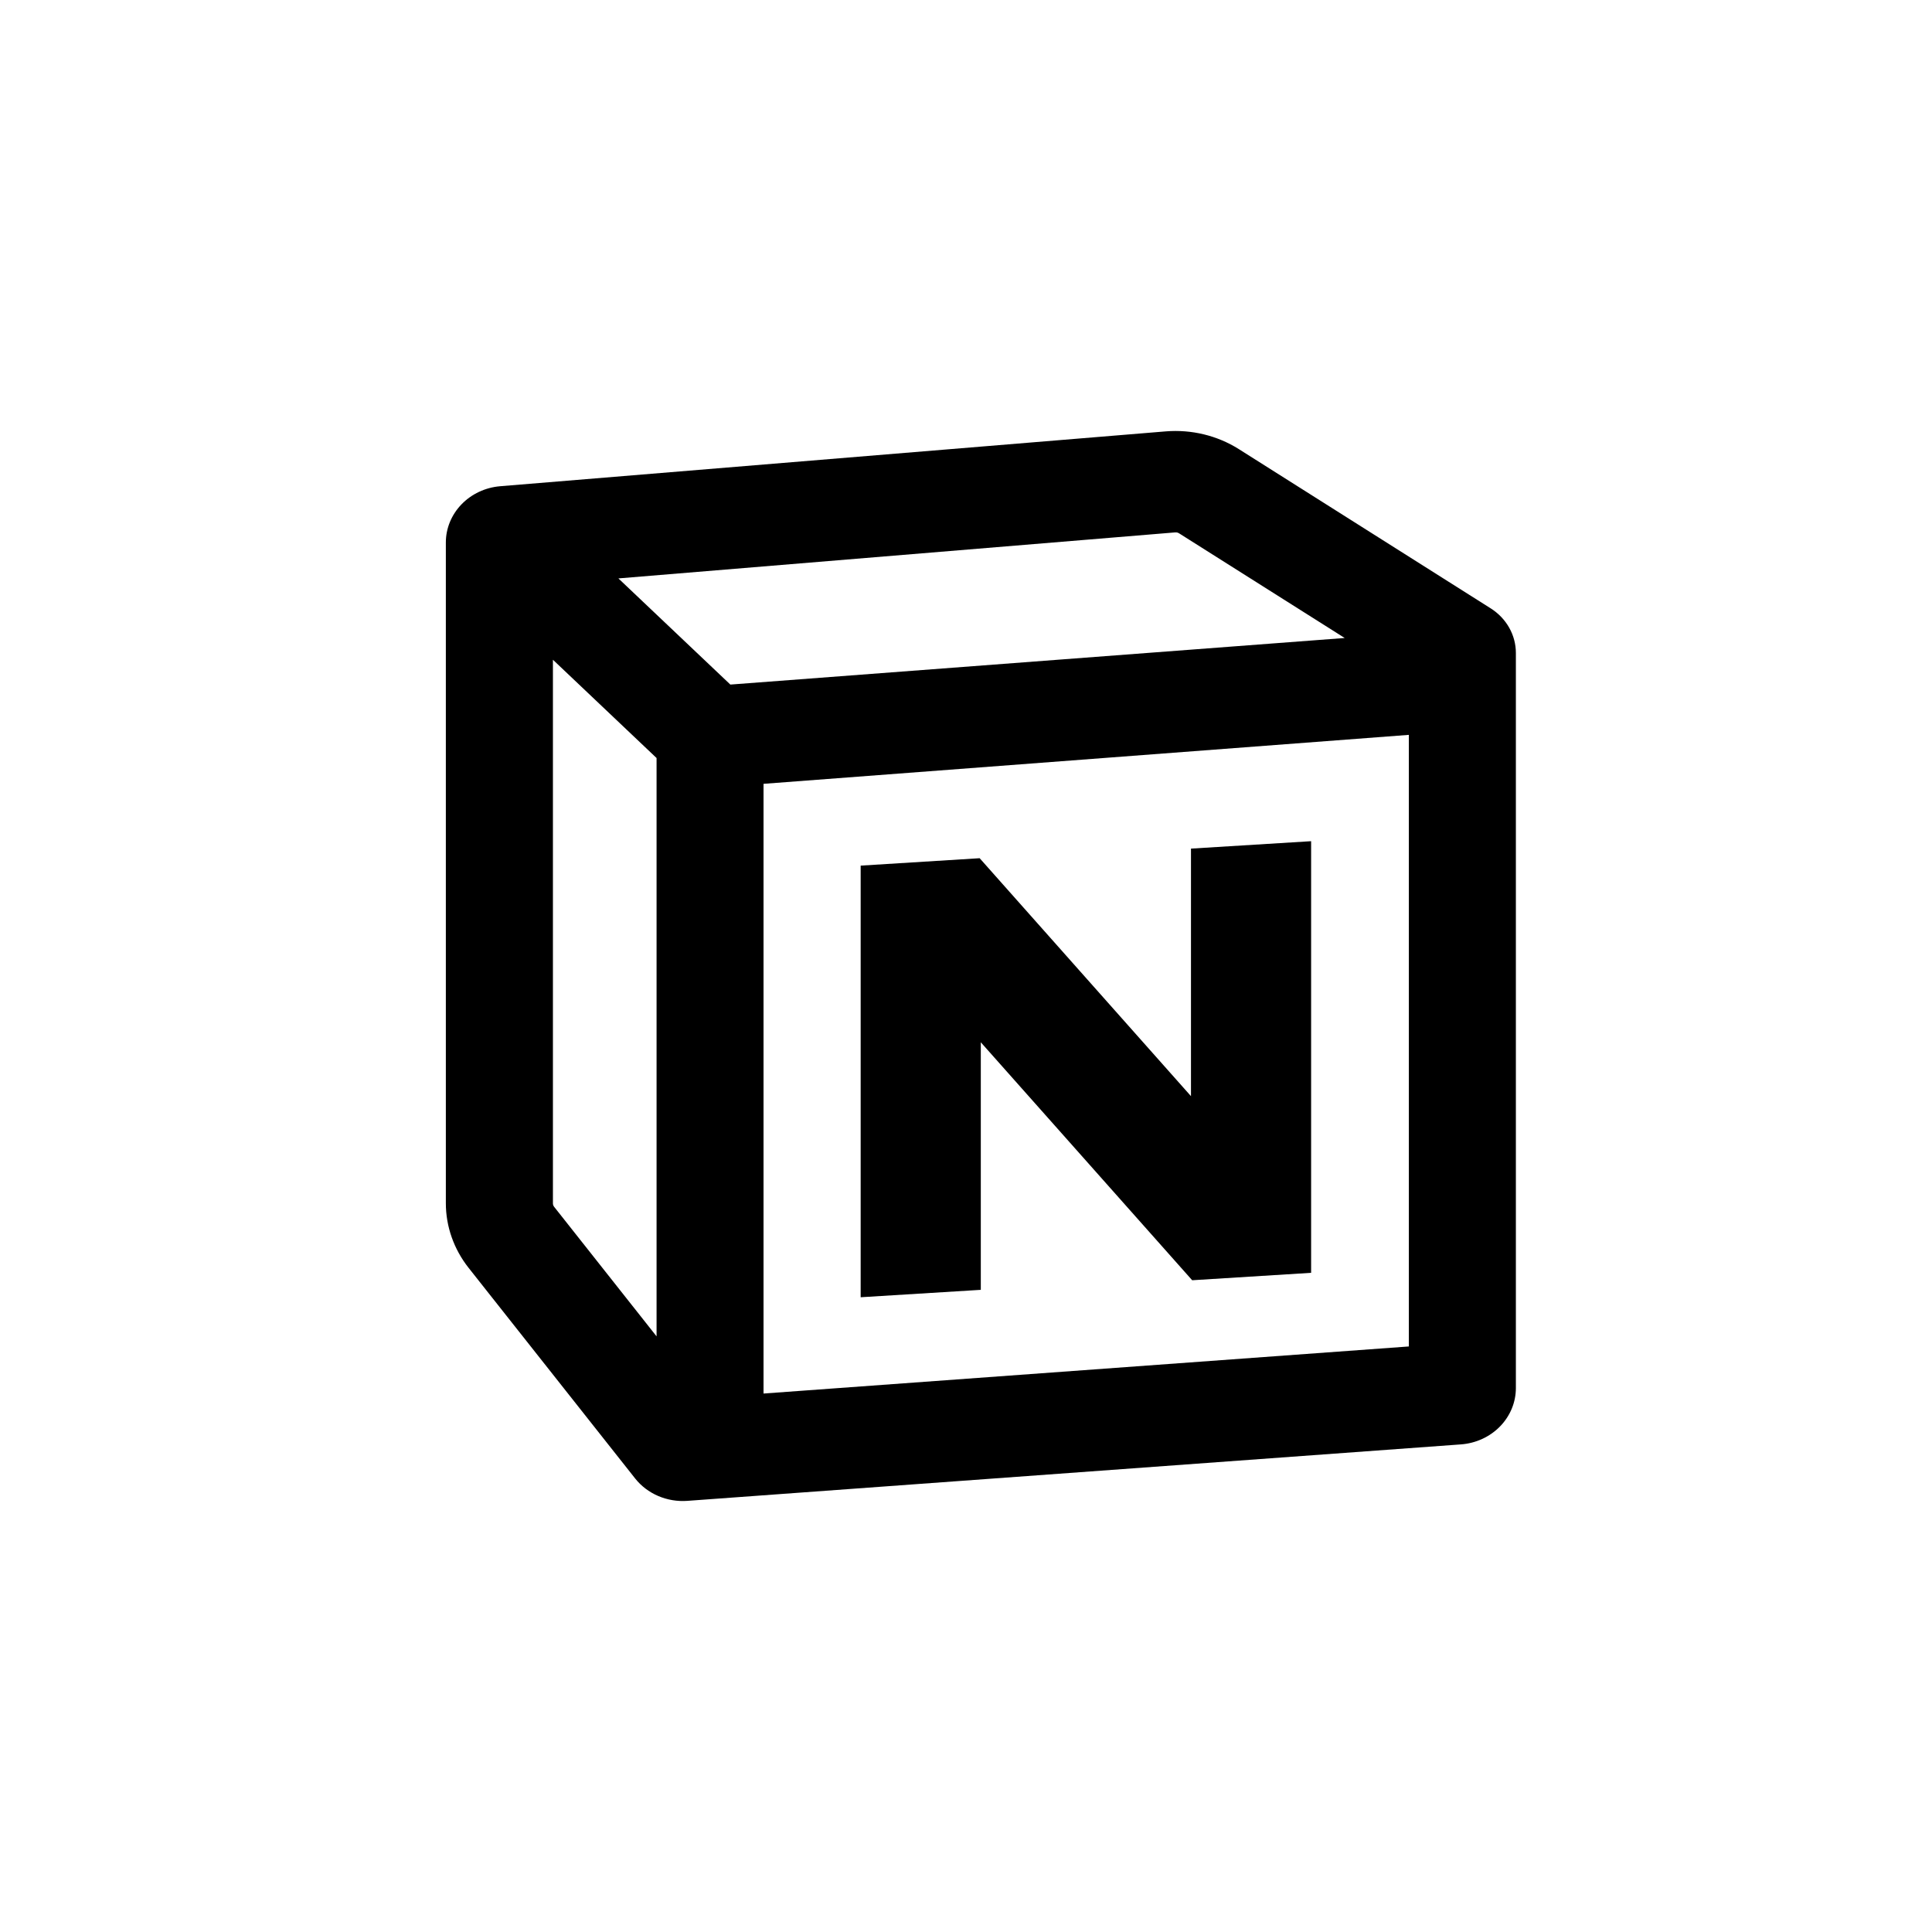 <svg width="130" height="130" viewBox="0 0 130 130" fill="none" xmlns="http://www.w3.org/2000/svg">
<path d="M83.354 30.217C81.908 29.307 80.179 28.887 78.45 29.026L33.657 32.717C32.659 32.8 31.73 33.236 31.053 33.937C30.376 34.638 30 35.553 30 36.504V80.96C30 82.527 30.539 84.055 31.531 85.311L42.737 99.483C43.142 99.994 43.676 100.399 44.289 100.662C44.903 100.925 45.577 101.038 46.248 100.989L98.302 97.19C99.308 97.116 100.247 96.685 100.932 95.983C101.618 95.281 101.999 94.36 102 93.403V43.936C102 43.342 101.845 42.758 101.55 42.235C101.254 41.712 100.828 41.266 100.307 40.936L83.354 30.217ZM79.073 35.824C79.176 35.814 79.279 35.842 79.361 35.901L90.482 42.929L49.144 46.063L41.611 38.92L79.073 35.824ZM94.799 90.6L51.376 93.768V52.742L94.799 49.447V90.6ZM37.205 44.393L44.179 51.006V89.92L37.294 81.213C37.233 81.141 37.202 81.052 37.205 80.96V44.393ZM65.919 57.747L57.912 58.246V87.289L65.996 86.79V70.133L80.219 86.145L88.222 85.645V56.602L80.138 57.101V73.758L65.919 57.747Z" fill="black"/>
</svg>
